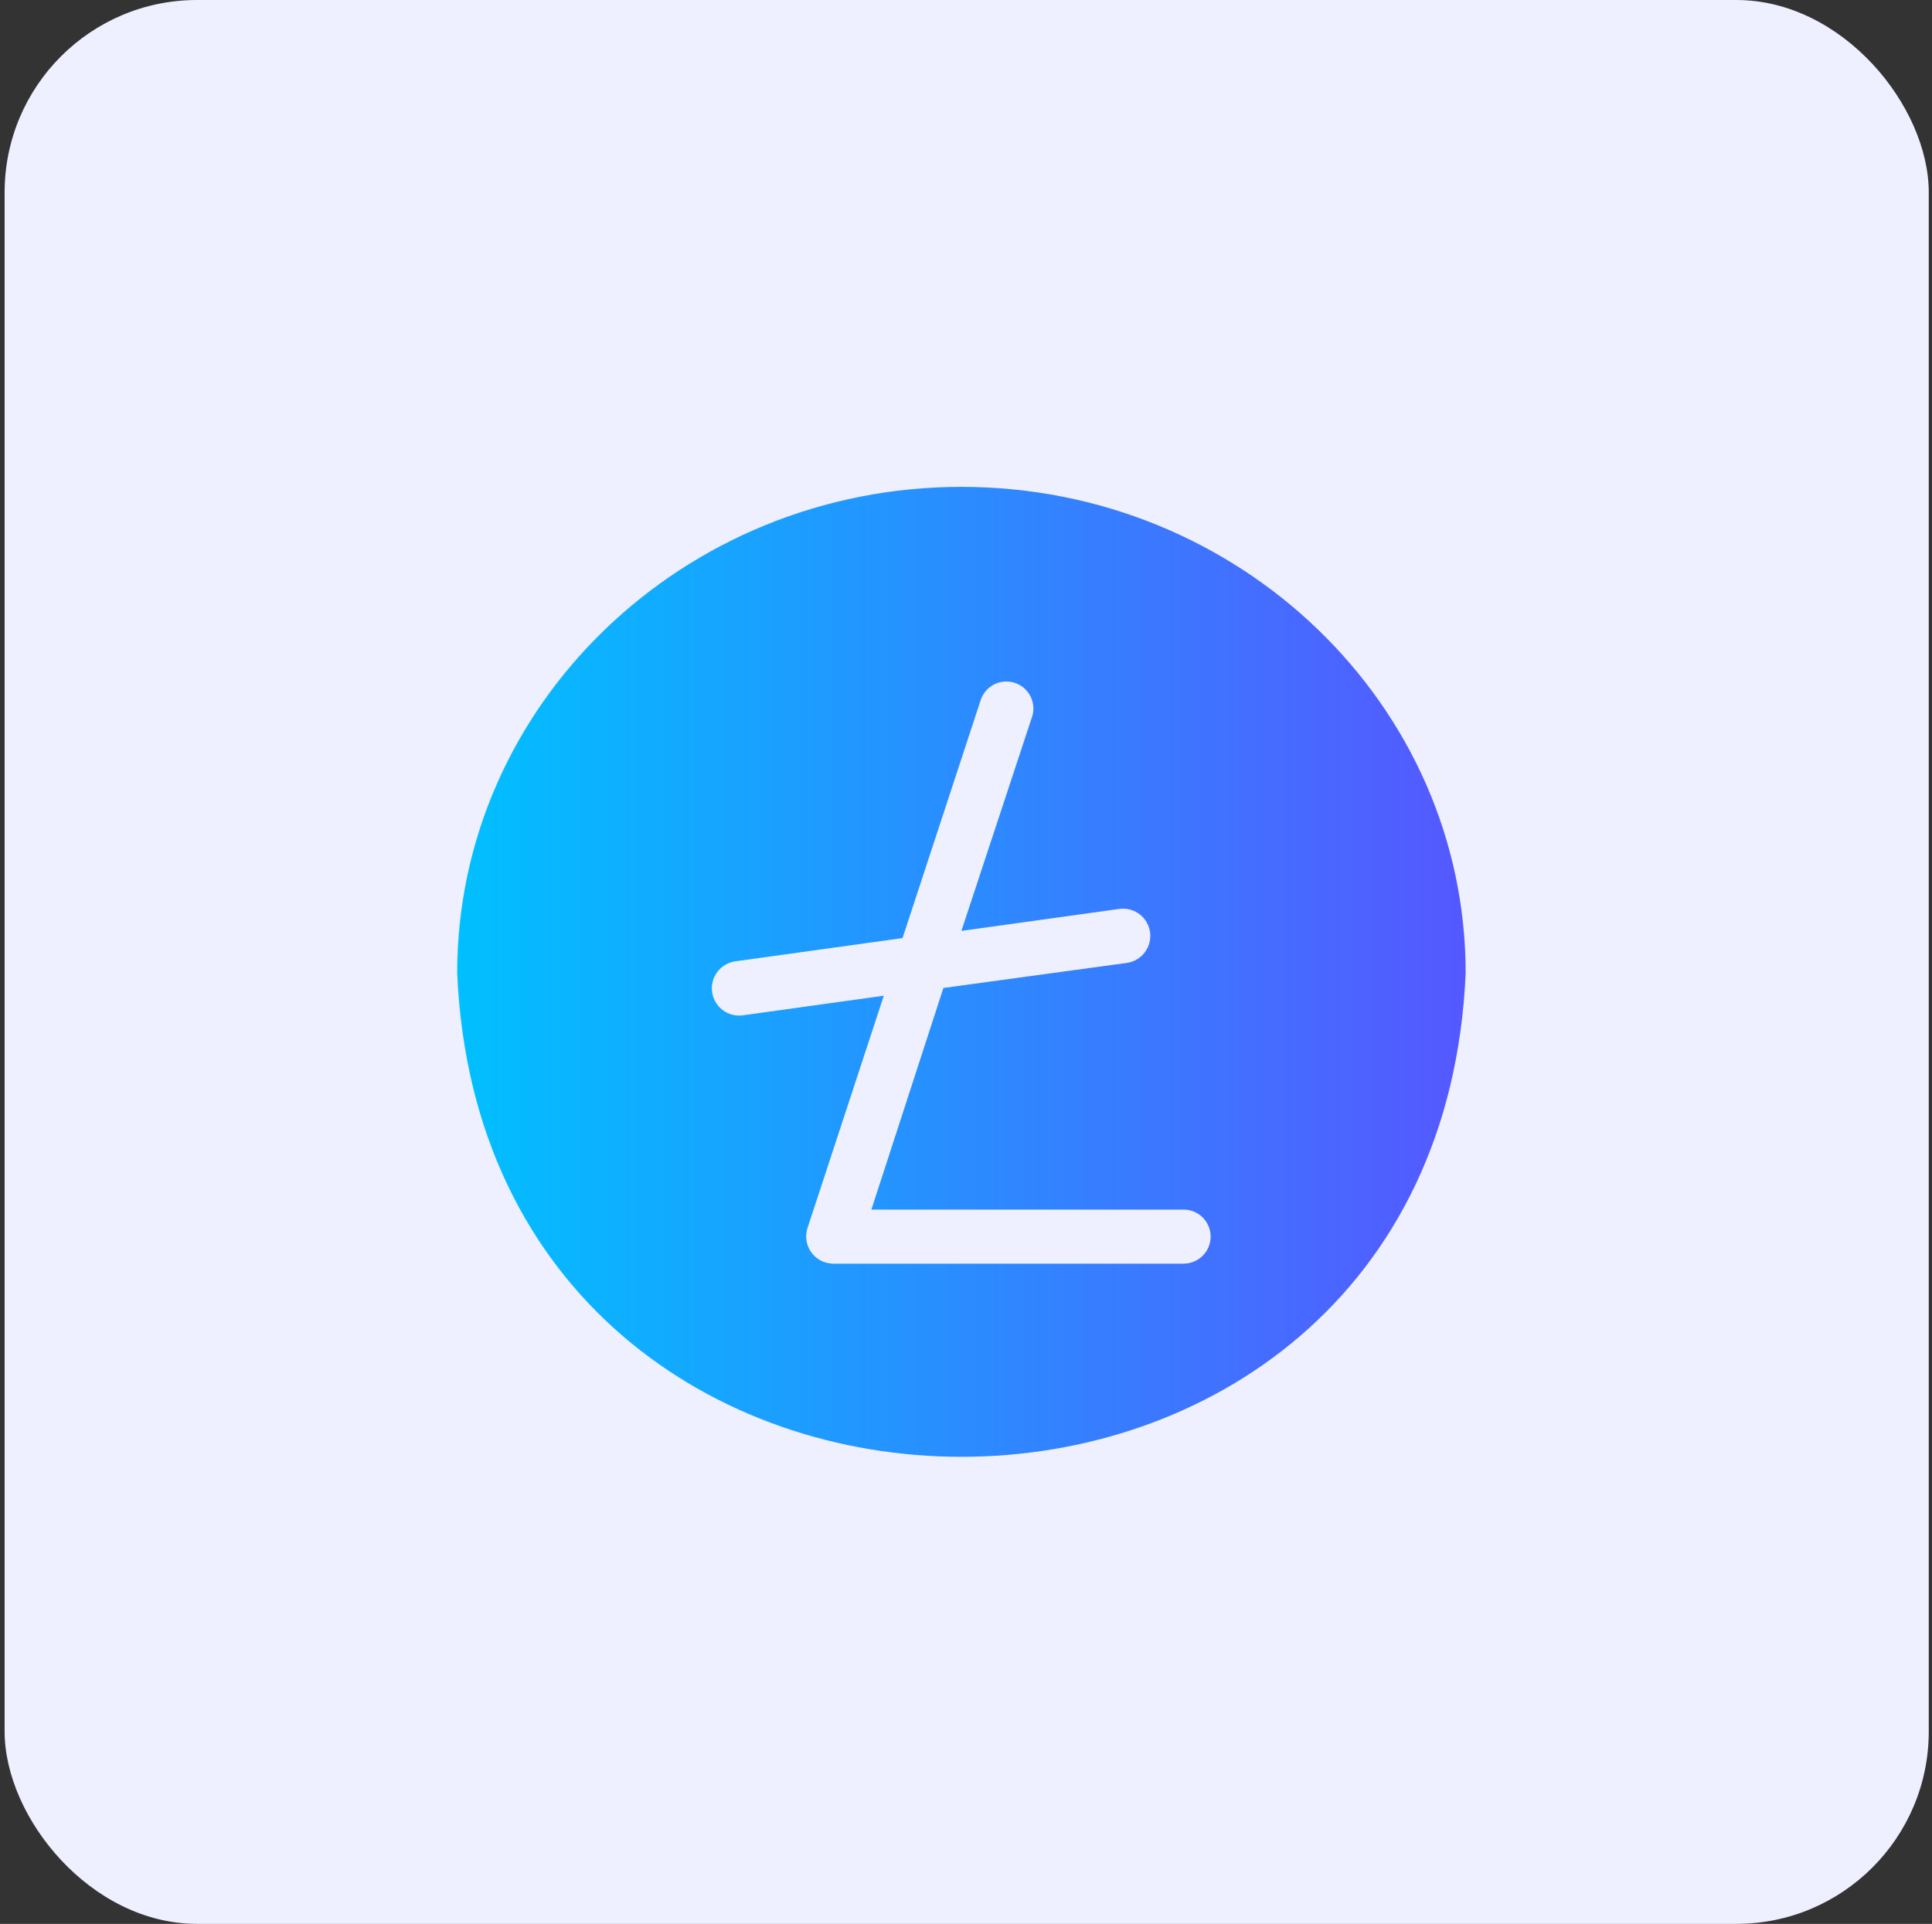 <svg width="246" height="245" viewBox="0 0 246 245" fill="none" xmlns="http://www.w3.org/2000/svg">
<rect x="0" y="0" width="246" height="245" fill="#333333" stroke="none"/>
<rect x="0.588" width="245" height="245" rx="24.5" fill="#EEEFFF"/>
<path d="M122.417 62C87.013 62 58.213 89.768 58.213 123.911C61.767 206.069 183.089 206.046 186.621 123.911C186.621 89.768 157.821 62 122.417 62ZM150.712 160.92H106.091C105.541 160.917 105 160.783 104.512 160.53C104.025 160.276 103.605 159.91 103.286 159.462C102.968 159.014 102.761 158.496 102.683 157.952C102.604 157.409 102.656 156.854 102.835 156.334L112.534 126.8L94.58 129.299C93.668 129.424 92.743 129.181 92.01 128.624C91.277 128.068 90.795 127.242 90.67 126.33C90.546 125.418 90.788 124.493 91.345 123.76C91.902 123.027 92.728 122.545 93.64 122.42L114.919 119.462L124.87 89.149C125.156 88.282 125.774 87.565 126.589 87.154C127.404 86.744 128.349 86.673 129.216 86.959C130.082 87.245 130.8 87.864 131.21 88.678C131.621 89.493 131.691 90.438 131.405 91.305L122.417 118.545L142.526 115.748C143.439 115.623 144.363 115.866 145.096 116.423C145.829 116.98 146.311 117.805 146.436 118.717C146.561 119.629 146.318 120.554 145.761 121.287C145.204 122.02 144.379 122.502 143.466 122.627L120.124 125.814L110.952 154.041H150.712C151.625 154.041 152.499 154.403 153.144 155.048C153.789 155.693 154.152 156.568 154.152 157.48C154.152 158.393 153.789 159.267 153.144 159.912C152.499 160.557 151.625 160.92 150.712 160.92Z" fill="url(#paint0_linear_1139_15221)"/>
<defs>
<linearGradient id="paint0_linear_1139_15221" x1="58.213" y1="123.75" x2="186.621" y2="123.75" gradientUnits="userSpaceOnUse">
<stop stop-color="#00C0FF"/>
<stop offset="1" stop-color="#5558FF"/>
</linearGradient>
</defs>
</svg>

